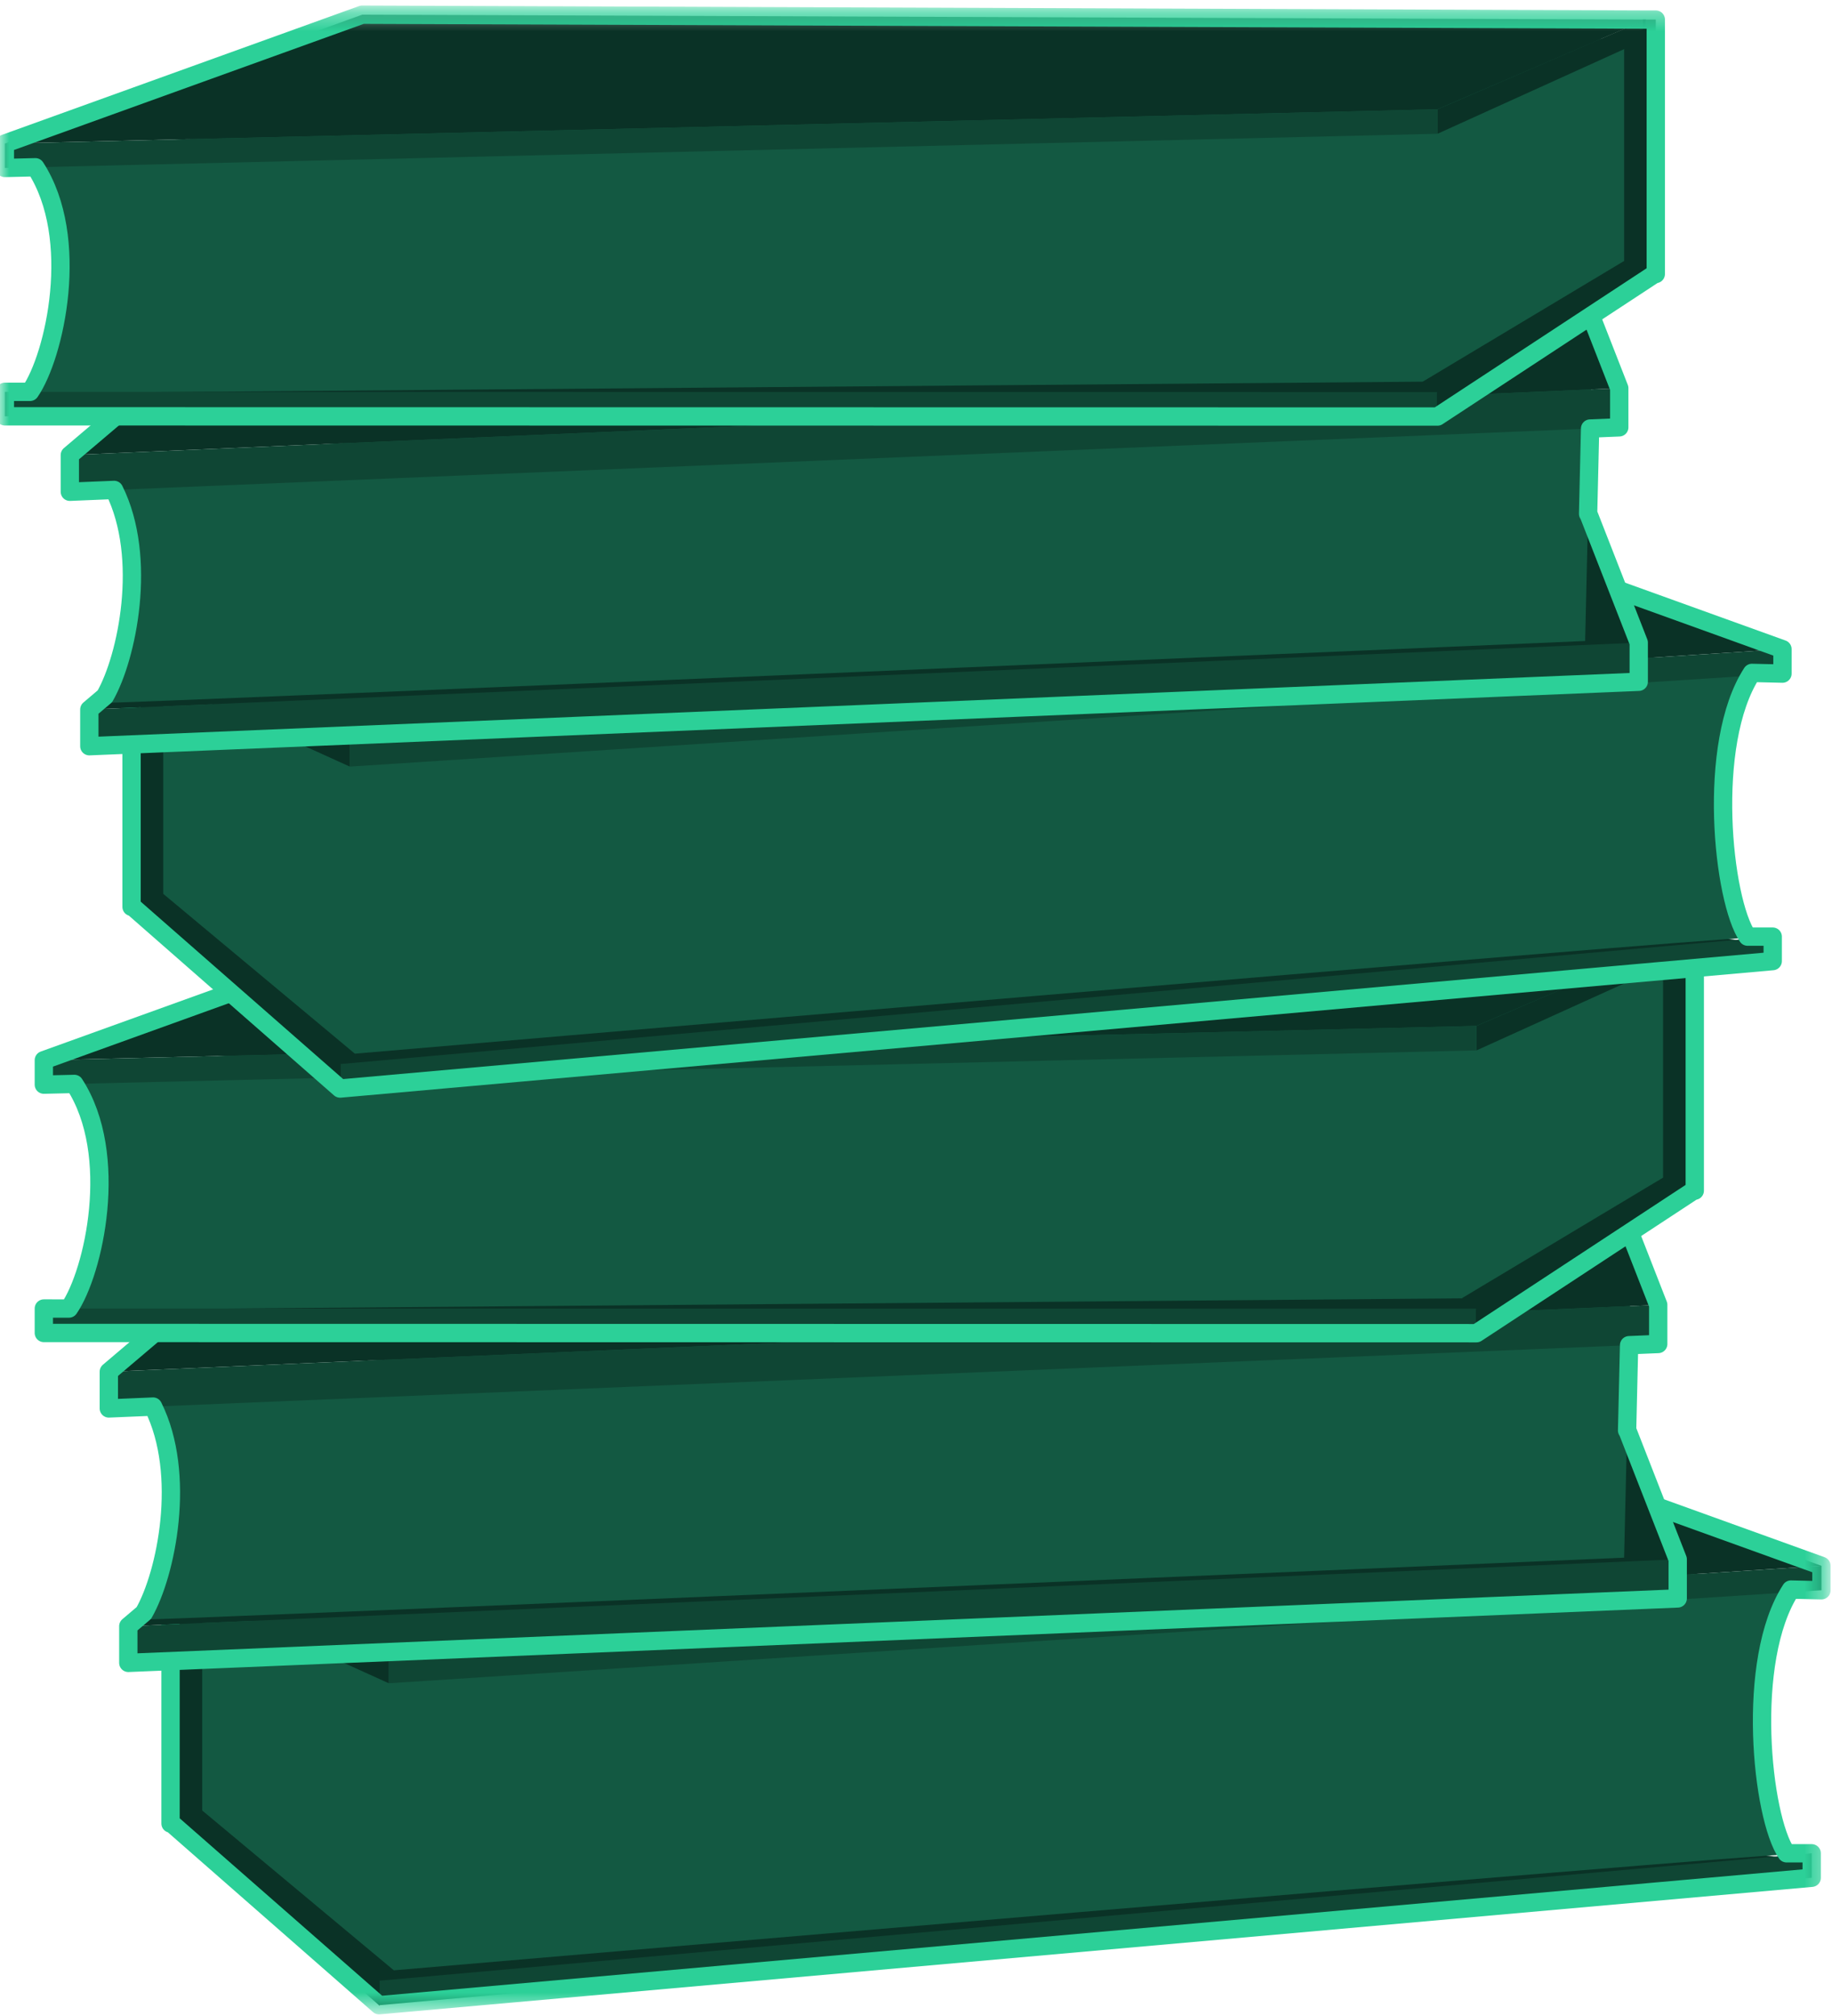 <?xml version="1.0" encoding="UTF-8"?>
<svg width="100px" height="110px" viewBox="0 0 100 110" version="1.1" xmlns="http://www.w3.org/2000/svg" xmlns:xlink="http://www.w3.org/1999/xlink">
    <!-- Generator: Sketch 49 (51002) - http://www.bohemiancoding.com/sketch -->
    <title>Page 1</title>
    <desc>Created with Sketch.</desc>
    <defs>
        <polygon id="path-1" points="0 109.466 99.69 109.466 99.69 0.323 0 0.323"></polygon>
    </defs>
    <g id="Page-1" stroke="none" stroke-width="1" fill="none" fill-rule="evenodd">
        <g id="web" transform="translate(-136, -2539)">
            <g id="Page-1" transform="translate(136, 2539)">
                <polygon id="Fill-1" fill="#0A3226" points="9.708 98.831 20.811 108.91 98.271 101.501 23.005 91.021 9.774 86.082"></polygon>
                <g id="Group-56" transform="translate(0, 0.211)">
                    <path d="M98.094,86.027 C95.08,89.854 96.143,99.02 97.562,100.978 C95.434,100.978 21.498,107.297 21.498,107.297 L11.037,98.575 L11.037,86.383 C11.037,86.383 96.941,84.869 98.094,86.027 Z" id="Fill-2" fill="#135942"></path>
                    <polygon id="Fill-4" fill="#0A3226" points="99.424 85.226 21.232 90.298 9.84 85.403 79.92 78.195"></polygon>
                    <polygon id="Fill-6" fill="#0F4634" points="21.232 91.633 99.424 86.56 99.424 85.226 21.232 90.298"></polygon>
                    <polygon id="Fill-8" fill="#0F4634" points="20.7 109.199 98.892 102.246 98.892 100.911 20.7 107.864"></polygon>
                    <polygon id="Fill-10" fill="#0A3226" points="9.375 98.175 20.722 107.897 20.722 109.232 9.375 99.287"></polygon>
                    <polygon id="Fill-12" fill="#0A3226" points="9.868 85.403 21.221 90.298 21.221 91.633 9.868 86.488"></polygon>
                    <mask id="mask-2" fill="white">
                        <use xlink:href="#path-1"></use>
                    </mask>
                    <g id="Clip-15"></g>
                    <polygon id="Fill-14" fill="#0A3226" mask="url(#mask-2)" points="9.309 99.287 10.018 99.287 10.018 85.403 9.309 85.403"></polygon>
                    <path d="M9.841,85.403 L79.92,78.195 L99.424,85.226 L99.424,86.56 L97.758,86.521 C95.248,90.389 96.171,98.96 97.52,100.911 L98.892,100.911 L98.892,102.246 L20.701,109.199 L20.689,109.199 L9.375,99.287 L9.309,99.287 L9.309,85.403 L9.841,85.403 Z" id="Stroke-16" stroke="#2CD098" stroke-linecap="round" stroke-linejoin="round" mask="url(#mask-2)"></path>
                    <polygon id="Fill-17" fill="#0A3226" mask="url(#mask-2)" points="7.004 88.519 91.578 84.869 88.83 77.839 16.135 80.776"></polygon>
                    <polygon id="Fill-18" fill="#0F4634" mask="url(#mask-2)" points="91.578 87.005 7.004 90.521 7.004 88.519 91.578 84.869"></polygon>
                    <path d="M7.624,75.347 C10.638,79.174 9.043,86.204 7.624,88.162 C9.752,88.162 88.652,84.781 88.652,84.781 L89.007,69.651 C89.007,69.651 8.777,74.19 7.624,75.347" id="Fill-19" fill="#135942" mask="url(#mask-2)"></path>
                    <polygon id="Fill-20" fill="#0A3226" mask="url(#mask-2)" points="5.94 74.635 90.514 70.986 87.766 63.955 15.071 66.892"></polygon>
                    <polygon id="Fill-21" fill="#0F4634" mask="url(#mask-2)" points="90.514 73.122 5.94 76.638 5.94 74.635 90.514 70.986"></polygon>
                    <path d="M88.83,77.839 L88.815,77.84 L88.924,73.188 L90.514,73.122 L90.514,70.986 L87.766,63.955 L15.071,66.892 L5.94,74.635 L5.94,76.638 L8.356,76.537 C10.205,80.249 9.064,85.69 7.853,87.798 L7.004,88.519 L7.004,90.521 L91.578,87.005 L91.578,84.869 L88.83,77.839 Z" id="Stroke-22" stroke="#2CD098" stroke-linecap="round" stroke-linejoin="round" mask="url(#mask-2)"></path>
                    <polygon id="Fill-23" fill="#0A3226" mask="url(#mask-2)" points="92.11 64.089 80.474 72.032 3.014 71.565 78.812 56.279 92.043 51.34"></polygon>
                    <path d="M3.724,58.437 C6.738,62.264 5.142,69.295 3.724,71.253 C5.851,71.253 79.787,70.63 79.787,70.63 L90.78,64.044 L90.78,51.852 C90.78,51.852 4.876,57.281 3.724,58.437" id="Fill-24" fill="#135942" mask="url(#mask-2)"></path>
                    <polygon id="Fill-25" fill="#0A3226" mask="url(#mask-2)" points="2.394 57.636 80.585 55.767 91.977 50.873 21.897 50.606"></polygon>
                    <polygon id="Fill-26" fill="#0F4634" mask="url(#mask-2)" points="80.585 57.102 2.394 58.971 2.394 57.636 80.585 55.767"></polygon>
                    <polygon id="Fill-27" fill="#0F4634" mask="url(#mask-2)" points="80.585 72.533 2.394 72.521 2.394 71.186 80.585 71.198"></polygon>
                    <polygon id="Fill-28" fill="#0A3226" mask="url(#mask-2)" points="92.442 63.644 80.563 71.231 80.563 72.566 92.442 64.756"></polygon>
                    <polygon id="Fill-29" fill="#0A3226" mask="url(#mask-2)" points="91.949 50.873 80.596 55.767 80.596 57.102 91.949 51.957"></polygon>
                    <polygon id="Fill-30" fill="#0A3226" mask="url(#mask-2)" points="91.8 64.756 92.509 64.756 92.509 50.873 91.8 50.873"></polygon>
                    <path d="M91.977,50.873 L21.897,50.606 L2.393,57.636 L2.393,58.971 L4.059,58.932 C6.57,62.8 5.115,69.234 3.765,71.187 L2.393,71.186 L2.393,72.521 L80.585,72.533 L80.596,72.533 L92.442,64.756 L92.509,64.756 L92.509,50.873 L91.977,50.873 Z" id="Stroke-31" stroke="#2CD098" stroke-linecap="round" stroke-linejoin="round" mask="url(#mask-2)"></path>
                    <polygon id="Fill-32" fill="#0A3226" mask="url(#mask-2)" points="7.58 48.603 18.684 58.682 96.144 51.273 20.878 40.794 7.646 35.855"></polygon>
                    <path d="M95.966,36.01 C92.952,39.837 94.016,49.004 95.434,50.962 C93.307,50.962 19.371,57.281 19.371,57.281 L8.909,48.559 L8.909,36.366 C8.909,36.366 94.814,34.854 95.966,36.01" id="Fill-33" fill="#135942" mask="url(#mask-2)"></path>
                    <polygon id="Fill-34" fill="#0A3226" mask="url(#mask-2)" points="97.296 35.209 19.105 40.282 7.713 35.388 77.792 28.179"></polygon>
                    <polygon id="Fill-35" fill="#0F4634" mask="url(#mask-2)" points="19.105 41.617 97.296 36.544 97.296 35.209 19.105 40.282"></polygon>
                    <polygon id="Fill-36" fill="#0F4634" mask="url(#mask-2)" points="18.573 59.183 96.764 52.23 96.764 50.895 18.573 57.848"></polygon>
                    <polygon id="Fill-37" fill="#0A3226" mask="url(#mask-2)" points="7.247 48.158 18.595 57.881 18.595 59.216 7.247 49.271"></polygon>
                    <polygon id="Fill-38" fill="#0A3226" mask="url(#mask-2)" points="7.74 35.388 19.094 40.282 19.094 41.617 7.74 36.472"></polygon>
                    <polygon id="Fill-39" fill="#0A3226" mask="url(#mask-2)" points="7.181 49.271 7.89 49.271 7.89 35.387 7.181 35.387"></polygon>
                    <path d="M7.713,35.388 L77.793,28.179 L97.296,35.209 L97.296,36.544 L95.63,36.505 C93.12,40.373 94.043,48.943 95.393,50.895 L96.764,50.895 L96.764,52.23 L18.573,59.183 L18.562,59.183 L7.247,49.271 L7.181,49.271 L7.181,35.388 L7.713,35.388 Z" id="Stroke-40" stroke="#2CD098" stroke-linecap="round" stroke-linejoin="round" mask="url(#mask-2)"></path>
                    <polygon id="Fill-41" fill="#0A3226" mask="url(#mask-2)" points="4.876 38.502 89.45 34.854 86.702 27.823 14.007 30.76"></polygon>
                    <polygon id="Fill-42" fill="#0F4634" mask="url(#mask-2)" points="89.45 36.989 4.876 40.505 4.876 38.502 89.45 34.854"></polygon>
                    <path d="M5.496,25.331 C8.511,29.158 6.915,36.189 5.496,38.146 C7.624,38.146 86.525,34.764 86.525,34.764 L86.879,19.635 C86.879,19.635 6.649,24.174 5.496,25.331" id="Fill-43" fill="#135942" mask="url(#mask-2)"></path>
                    <polygon id="Fill-44" fill="#0A3226" mask="url(#mask-2)" points="3.812 24.619 88.387 20.97 85.638 13.939 12.943 16.876"></polygon>
                    <polygon id="Fill-45" fill="#0F4634" mask="url(#mask-2)" points="88.387 23.106 3.812 26.621 3.812 24.619 88.387 20.97"></polygon>
                    <path d="M86.702,27.823 L86.687,27.823 L86.796,23.172 L88.387,23.106 L88.387,20.97 L85.638,13.939 L12.943,16.876 L3.812,24.619 L3.812,26.621 L6.229,26.521 C8.077,30.233 6.936,35.674 5.726,37.781 L4.876,38.502 L4.876,40.505 L89.451,36.989 L89.451,34.854 L86.702,27.823 Z" id="Stroke-46" stroke="#2CD098" stroke-linecap="round" stroke-linejoin="round" mask="url(#mask-2)"></path>
                    <polygon id="Fill-47" fill="#0A3226" mask="url(#mask-2)" points="89.982 14.073 78.347 22.016 0.887 21.548 76.684 6.263 89.916 1.324"></polygon>
                    <path d="M1.596,8.422 C4.61,12.248 3.014,19.279 1.596,21.237 C3.724,21.237 77.66,20.614 77.66,20.614 L88.653,14.028 L88.653,1.835 C88.653,1.835 2.749,7.264 1.596,8.422" id="Fill-48" fill="#135942" mask="url(#mask-2)"></path>
                    <polygon id="Fill-49" fill="#0A3226" mask="url(#mask-2)" points="0.266 7.621 78.458 5.752 89.85 0.857 19.77 0.59"></polygon>
                    <polygon id="Fill-50" fill="#0F4634" mask="url(#mask-2)" points="78.458 7.087 0.266 8.955 0.266 7.621 78.458 5.752"></polygon>
                    <polygon id="Fill-51" fill="#0F4634" mask="url(#mask-2)" points="78.458 22.516 0.266 22.505 0.266 21.17 78.458 21.181"></polygon>
                    <polygon id="Fill-52" fill="#0A3226" mask="url(#mask-2)" points="90.315 13.628 78.435 21.215 78.435 22.55 90.315 14.74"></polygon>
                    <polygon id="Fill-53" fill="#0A3226" mask="url(#mask-2)" points="89.821 0.857 78.468 5.752 78.468 7.087 89.821 1.941"></polygon>
                    <polygon id="Fill-54" fill="#0A3226" mask="url(#mask-2)" points="89.672 14.74 90.381 14.74 90.381 0.857 89.672 0.857"></polygon>
                    <path d="M89.849,0.857 L19.77,0.59 L0.266,7.621 L0.266,8.955 L1.932,8.915 C4.442,12.784 2.987,19.219 1.638,21.17 L0.266,21.17 L0.266,22.505 L78.457,22.516 L78.468,22.516 L90.315,14.74 L90.381,14.74 L90.381,0.857 L89.849,0.857 Z" id="Stroke-55" stroke="#2CD098" stroke-linecap="round" stroke-linejoin="round" mask="url(#mask-2)"></path>
                </g>
            </g>
        </g>
    </g>
</svg>
